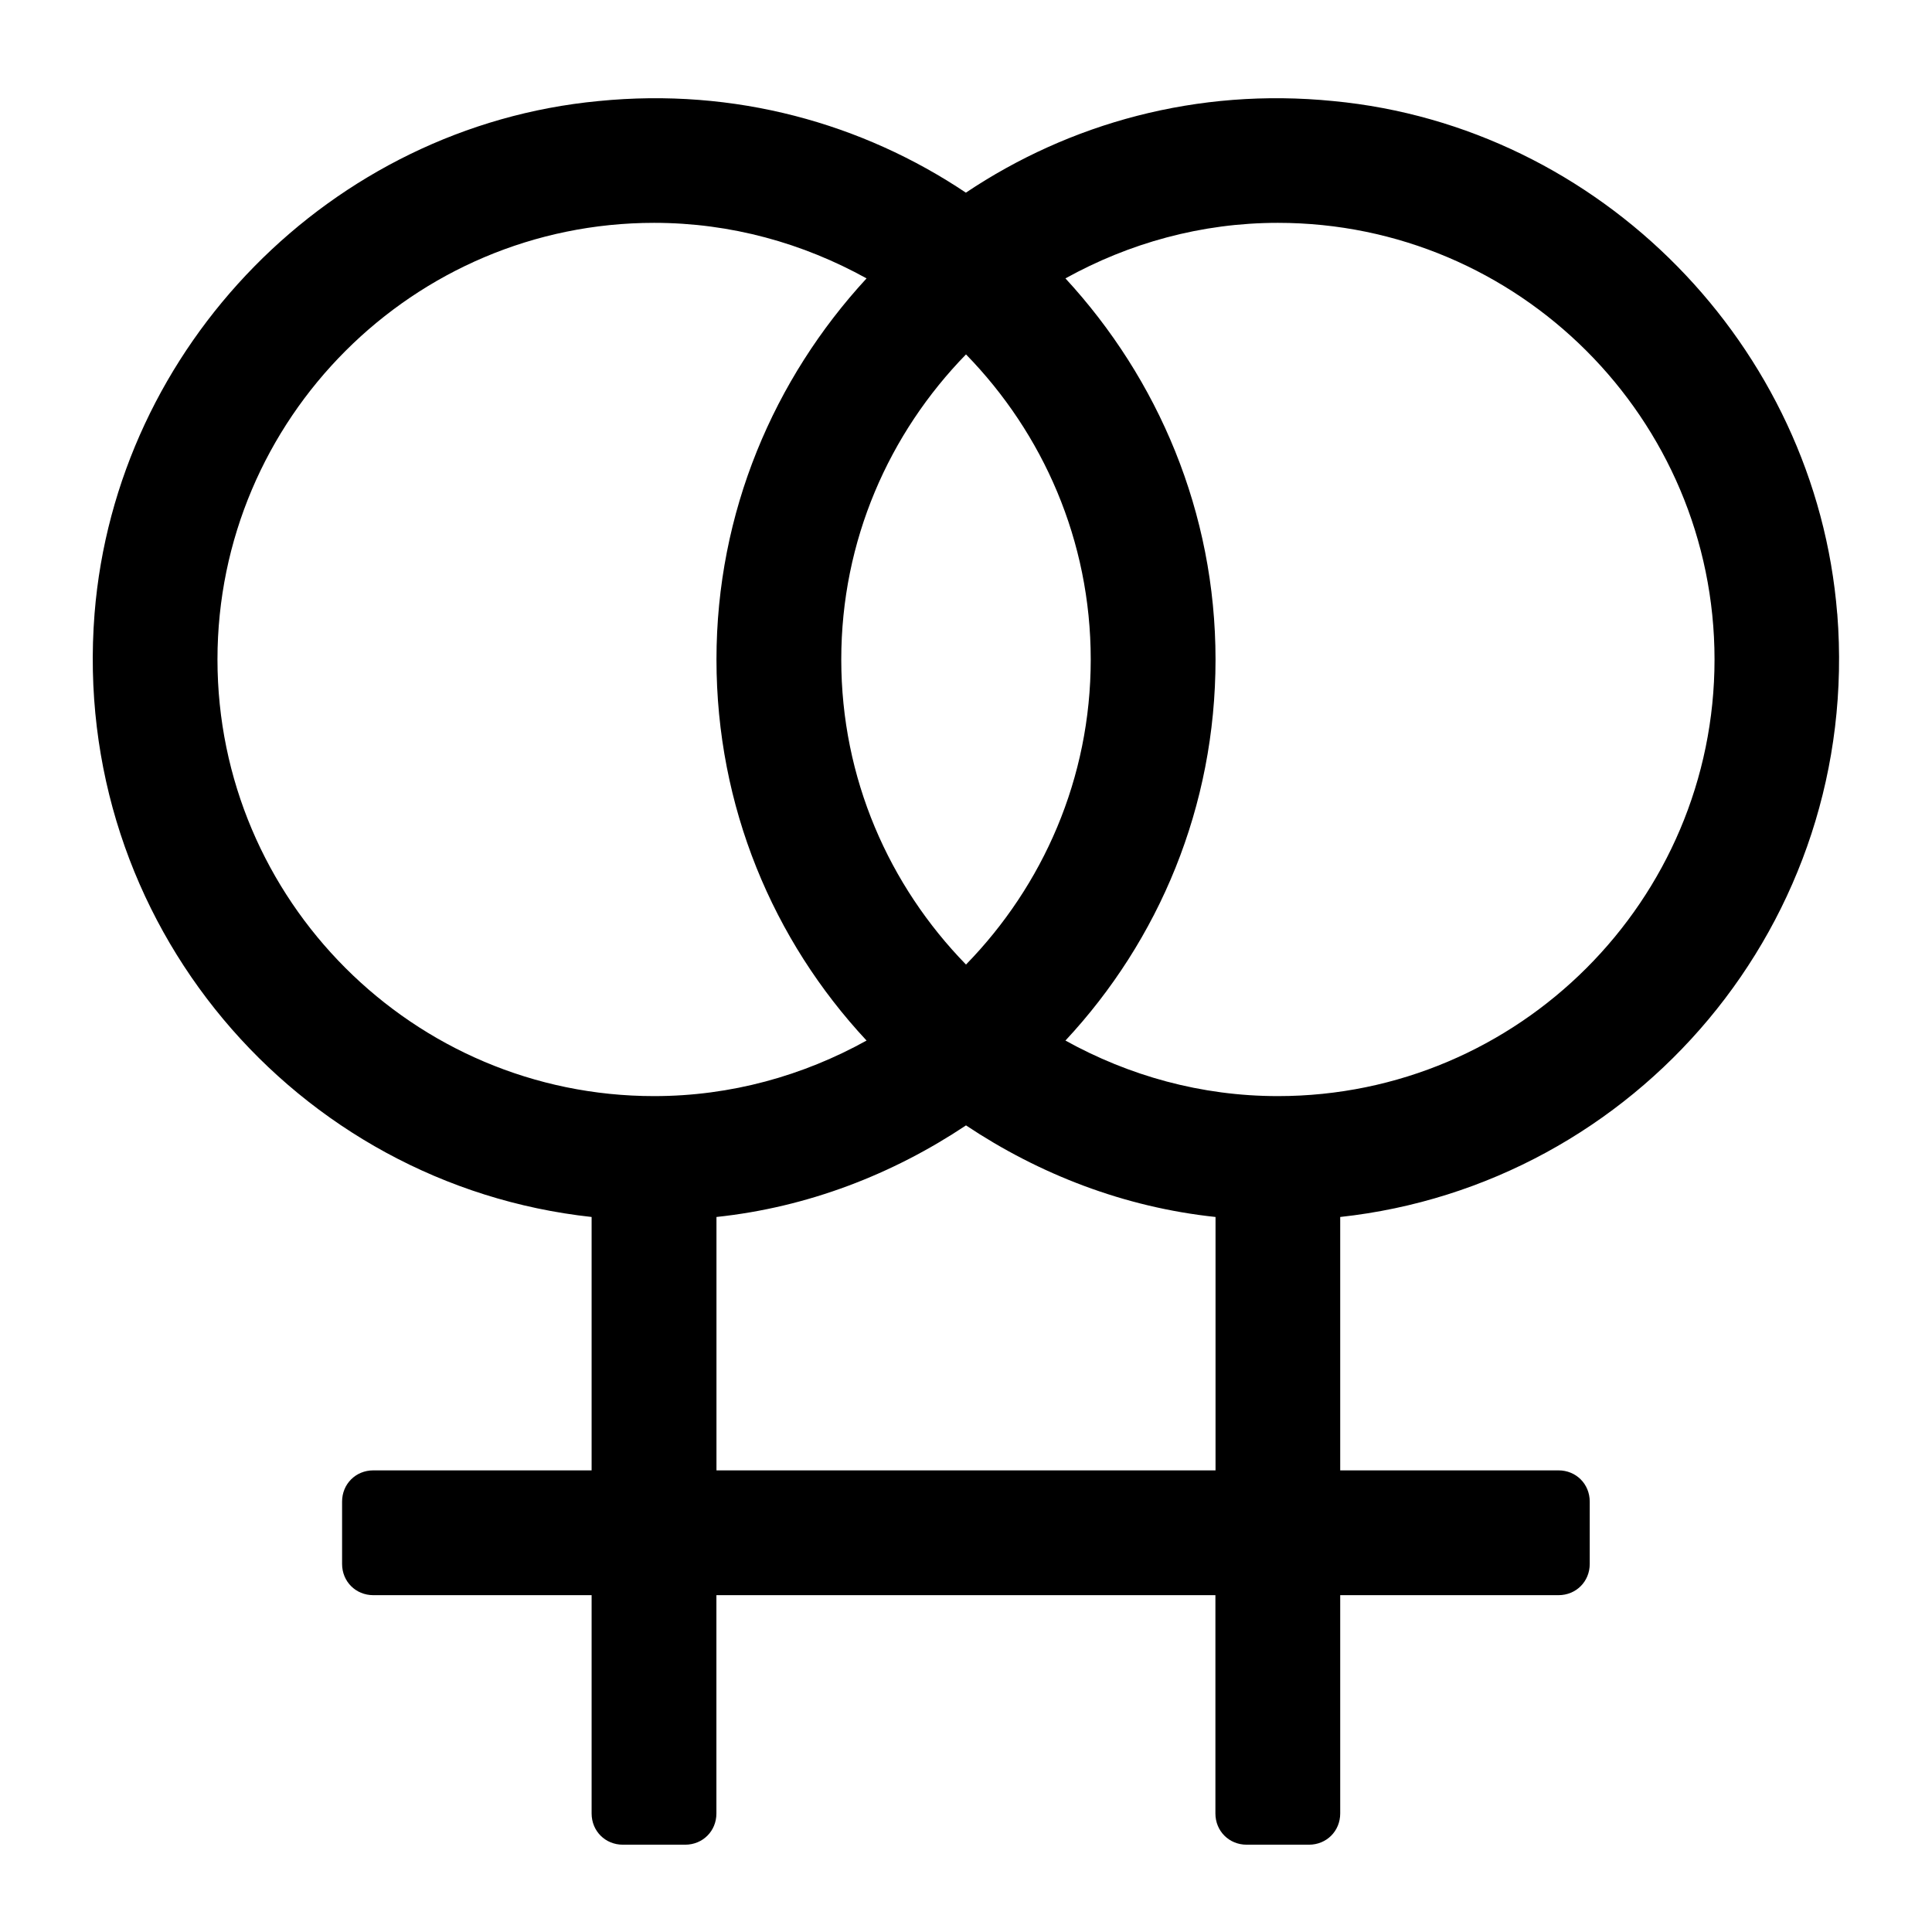 <?xml version="1.0" encoding="utf-8"?>
<!-- Generated by IcoMoon.io -->
<!DOCTYPE svg PUBLIC "-//W3C//DTD SVG 1.1//EN" "http://www.w3.org/Graphics/SVG/1.1/DTD/svg11.dtd">
<svg version="1.1" xmlns="http://www.w3.org/2000/svg" xmlns:xlink="http://www.w3.org/1999/xlink" width="32" height="32" viewBox="0 0 32 32">
<path d="M30.431 10.165c0.404 5.117-3.341 9.46-8.233 9.992v4.197h3.616c0.291 0 0.517 0.226 0.517 0.517v1.033c0 0.291-0.226 0.517-0.517 0.517h-3.616v3.616c0 0.291-0.226 0.517-0.517 0.517h-1.033c-0.291 0-0.517-0.226-0.517-0.517v-3.616h-8.265v3.616c0 0.291-0.226 0.517-0.517 0.517h-1.033c-0.291 0-0.517-0.226-0.517-0.517v-3.616h-3.616c-0.291 0-0.517-0.226-0.517-0.517v-1.033c0-0.291 0.226-0.517 0.517-0.517h3.616v-4.197c-4.891-0.533-8.636-4.875-8.233-9.992 0.355-4.439 3.923-8.071 8.346-8.491 2.26-0.226 4.375 0.371 6.086 1.517 1.711-1.146 3.826-1.743 6.086-1.517 4.423 0.42 7.991 4.052 8.346 8.491zM16 15.976c1.275-1.308 2.066-3.083 2.066-5.053s-0.791-3.745-2.066-5.053c-1.275 1.308-2.066 3.083-2.066 5.053s0.791 3.745 2.066 5.053zM10.834 18.155c1.275 0 2.47-0.339 3.519-0.92-1.55-1.663-2.486-3.874-2.486-6.312s0.952-4.649 2.486-6.312c-1.049-0.581-2.244-0.92-3.519-0.92-3.987 0-7.232 3.245-7.232 7.232s3.245 7.232 7.232 7.232zM20.133 24.354v-4.197c-1.517-0.161-2.922-0.71-4.133-1.517-1.211 0.807-2.615 1.356-4.133 1.517v4.197h8.265zM21.166 18.155c3.987 0 7.232-3.245 7.232-7.232s-3.245-7.232-7.232-7.232c-1.275 0-2.47 0.339-3.519 0.92 1.534 1.663 2.486 3.874 2.486 6.312s-0.936 4.649-2.486 6.312c1.049 0.581 2.244 0.92 3.519 0.92z"></path>
</svg>
